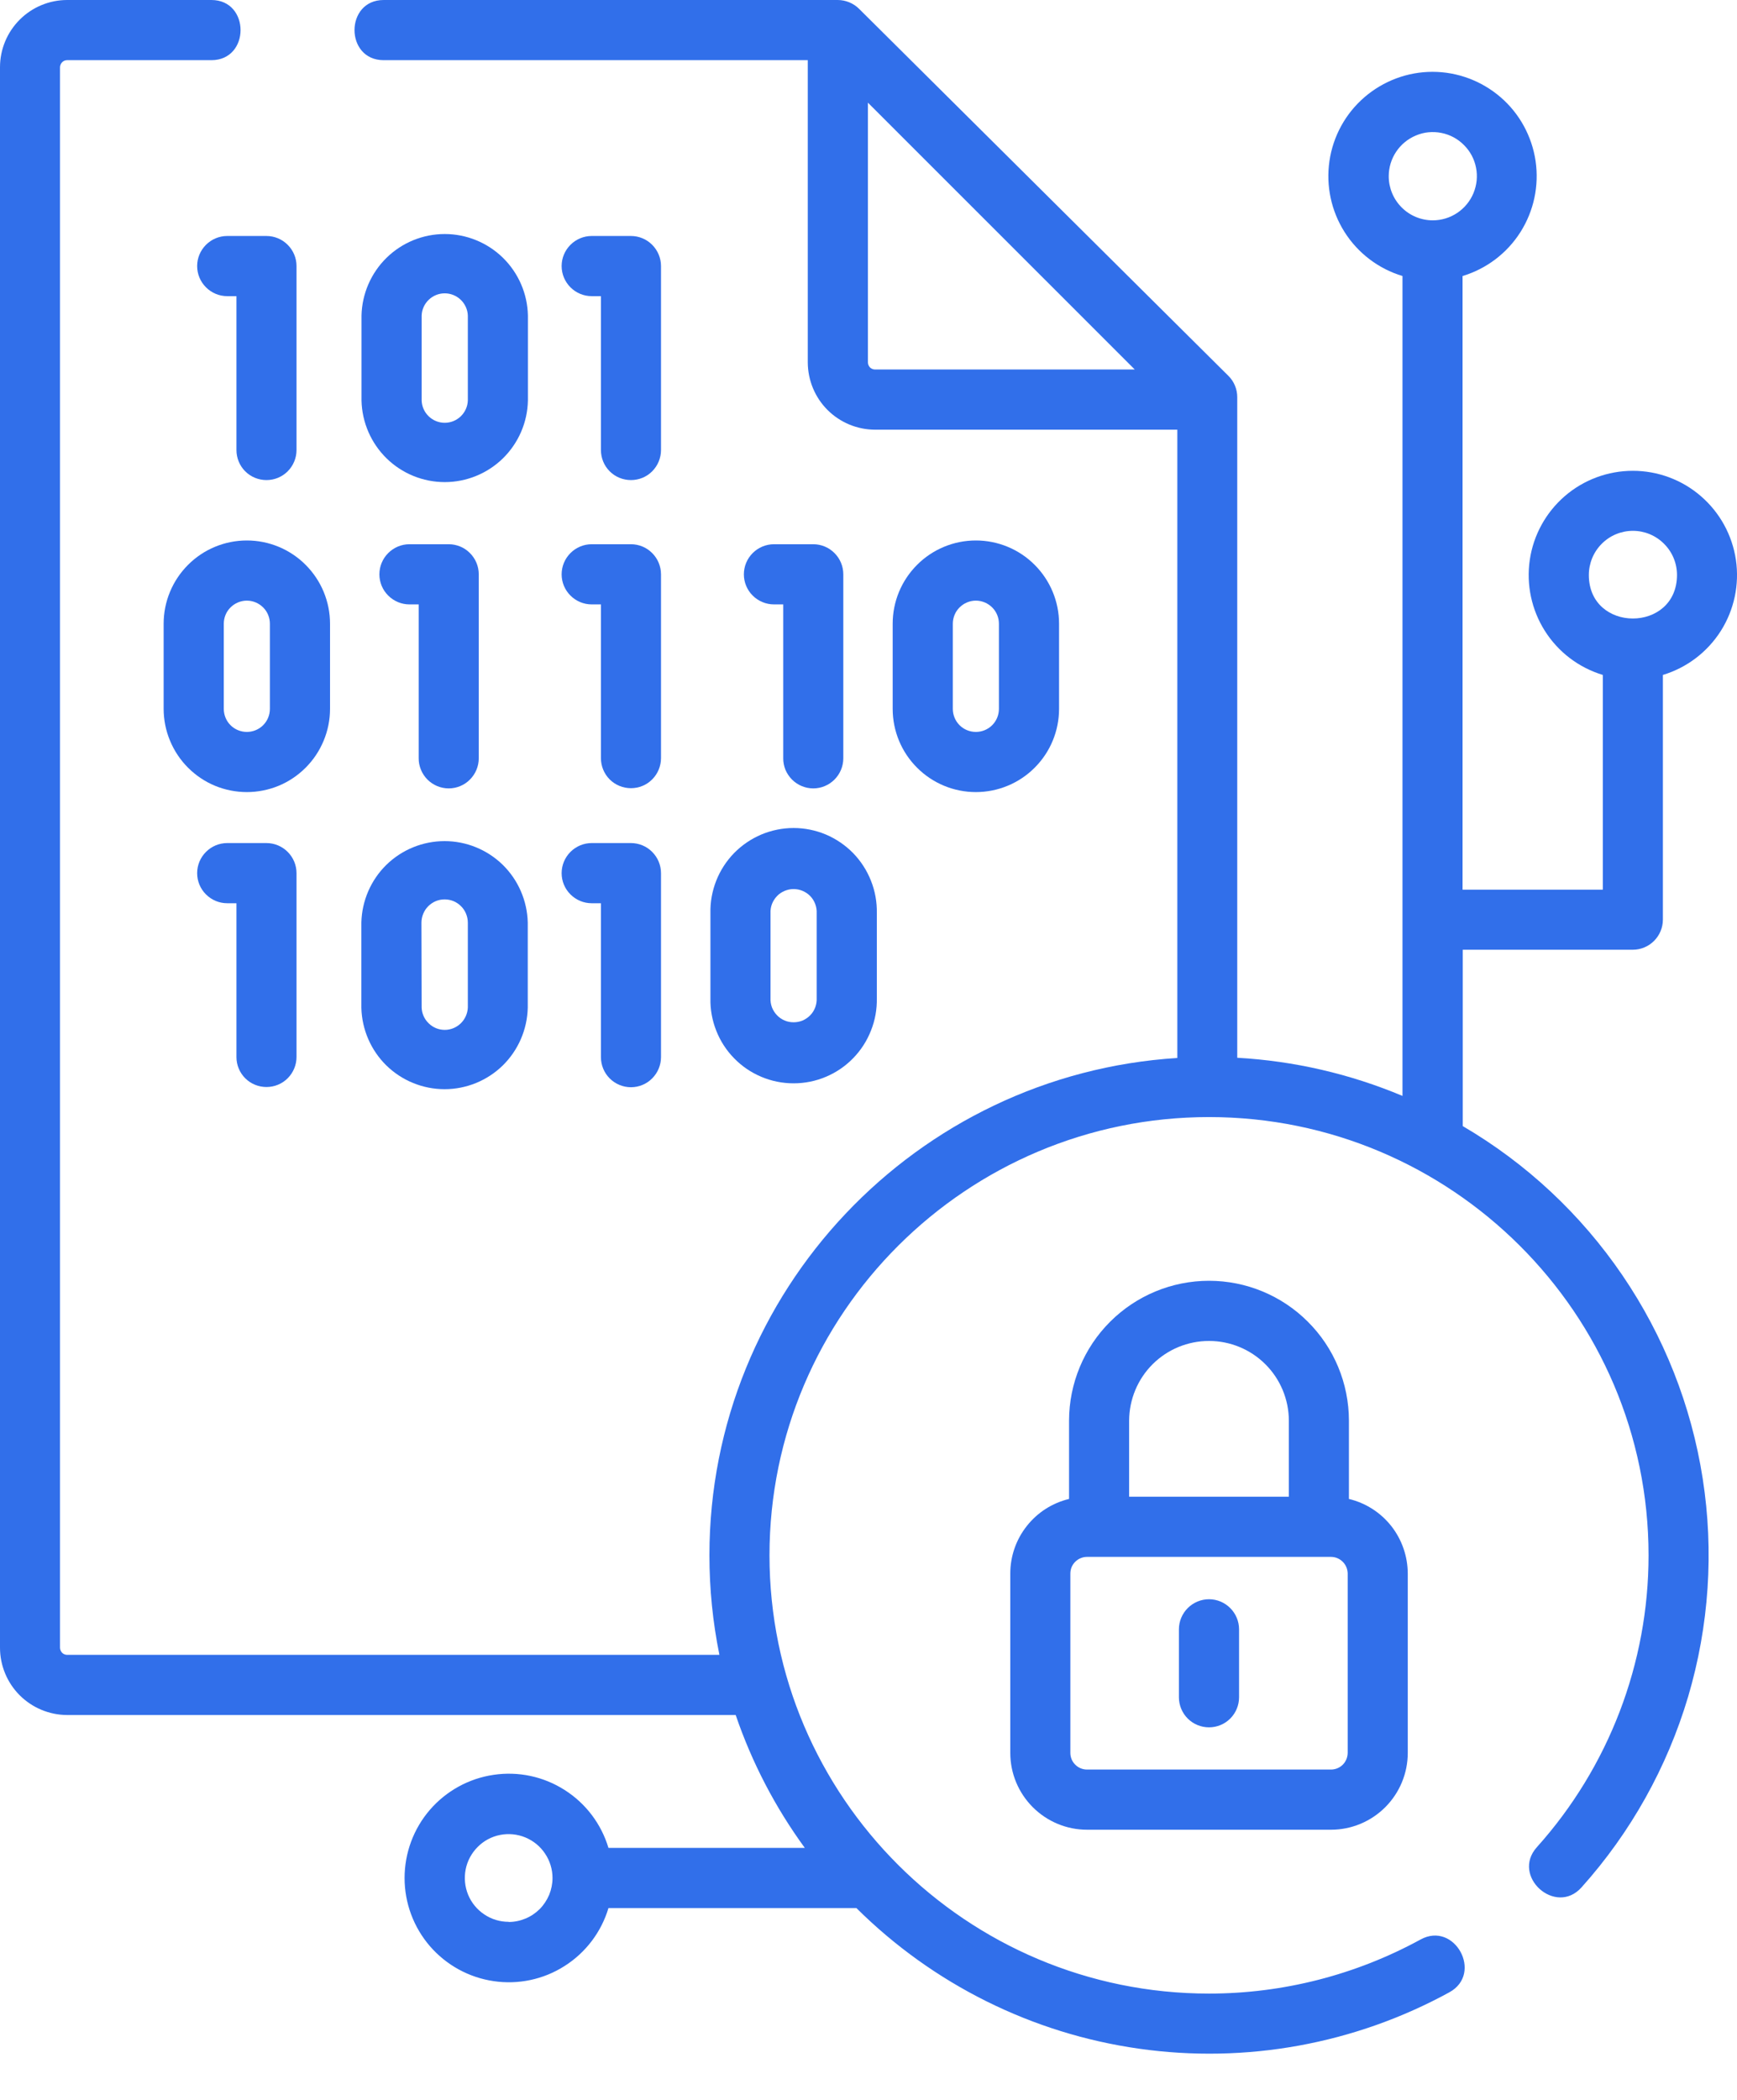 <svg width="24" height="29" viewBox="0 0 24 29" fill="none" xmlns="http://www.w3.org/2000/svg">
<path d="M16.705 22.086C16.595 22.086 16.489 22.13 16.411 22.208C16.333 22.286 16.289 22.391 16.289 22.502V23.44C16.289 23.55 16.333 23.656 16.411 23.734C16.489 23.812 16.595 23.855 16.705 23.855C16.815 23.855 16.92 23.812 16.998 23.734C17.076 23.656 17.12 23.55 17.12 23.44V22.502C17.12 22.391 17.076 22.286 16.998 22.208C16.92 22.13 16.815 22.086 16.705 22.086Z" fill="#316FEA"/>
<path d="M16.705 17.688C16.193 17.688 15.702 17.891 15.339 18.253C14.977 18.614 14.772 19.105 14.771 19.618V20.701C14.54 20.756 14.334 20.888 14.187 21.075C14.039 21.262 13.959 21.493 13.959 21.731V24.208C13.959 24.49 14.071 24.759 14.27 24.958C14.469 25.157 14.738 25.269 15.019 25.269H18.391C18.672 25.269 18.941 25.157 19.14 24.958C19.339 24.759 19.451 24.489 19.451 24.208V21.731C19.45 21.493 19.37 21.262 19.223 21.075C19.075 20.888 18.869 20.756 18.638 20.701V19.618C18.637 19.105 18.433 18.614 18.07 18.253C17.708 17.891 17.217 17.688 16.705 17.688ZM16.705 18.519C16.996 18.519 17.276 18.634 17.483 18.84C17.69 19.046 17.807 19.326 17.808 19.618V20.67H15.601V19.618C15.603 19.326 15.719 19.046 15.926 18.84C16.133 18.634 16.413 18.519 16.705 18.519ZM18.621 24.208C18.62 24.269 18.596 24.328 18.553 24.371C18.51 24.414 18.451 24.438 18.39 24.438H15.019C14.958 24.438 14.9 24.414 14.857 24.371C14.813 24.328 14.789 24.269 14.789 24.208V21.732C14.789 21.701 14.795 21.671 14.806 21.643C14.818 21.615 14.835 21.59 14.856 21.569C14.878 21.547 14.903 21.53 14.931 21.519C14.959 21.507 14.989 21.501 15.019 21.501H18.39C18.451 21.501 18.51 21.526 18.553 21.569C18.596 21.612 18.62 21.67 18.621 21.732V24.208Z" fill="#316FEA"/>
<path d="M6.2 10.888C6.31 10.888 6.416 10.844 6.493 10.766C6.571 10.688 6.615 10.582 6.615 10.472V7.932C6.615 7.821 6.571 7.716 6.493 7.638C6.416 7.56 6.31 7.516 6.2 7.516H5.657C5.547 7.516 5.442 7.56 5.364 7.638C5.286 7.716 5.242 7.821 5.242 7.932C5.242 8.042 5.286 8.148 5.364 8.225C5.442 8.303 5.547 8.347 5.657 8.347H5.785V10.47C5.784 10.525 5.795 10.579 5.816 10.63C5.836 10.68 5.867 10.726 5.905 10.765C5.944 10.804 5.99 10.835 6.04 10.856C6.091 10.877 6.145 10.888 6.2 10.888Z" fill="#316FEA"/>
<path d="M2.261 8.614V9.789C2.261 9.94 2.291 10.09 2.349 10.229C2.407 10.369 2.491 10.495 2.598 10.602C2.705 10.709 2.831 10.794 2.971 10.852C3.11 10.909 3.26 10.939 3.411 10.939C3.561 10.939 3.711 10.909 3.85 10.852C3.99 10.794 4.116 10.709 4.223 10.602C4.33 10.495 4.414 10.369 4.472 10.229C4.53 10.09 4.56 9.94 4.56 9.789V8.614C4.56 8.309 4.439 8.017 4.223 7.801C4.008 7.585 3.715 7.464 3.411 7.464C3.106 7.464 2.813 7.585 2.598 7.801C2.382 8.017 2.261 8.309 2.261 8.614ZM3.729 8.614V9.789C3.729 9.874 3.696 9.955 3.636 10.015C3.576 10.075 3.495 10.108 3.411 10.108C3.326 10.108 3.245 10.075 3.185 10.015C3.125 9.955 3.092 9.874 3.092 9.789V8.614C3.092 8.53 3.125 8.448 3.185 8.389C3.245 8.329 3.326 8.295 3.411 8.295C3.495 8.295 3.576 8.329 3.636 8.389C3.696 8.448 3.729 8.53 3.729 8.614Z" fill="#316FEA"/>
<path d="M11.237 10.888C11.347 10.888 11.452 10.844 11.53 10.766C11.608 10.688 11.652 10.582 11.652 10.472V7.932C11.652 7.821 11.608 7.716 11.53 7.638C11.452 7.56 11.347 7.516 11.237 7.516H10.694C10.584 7.516 10.478 7.56 10.4 7.638C10.322 7.716 10.278 7.821 10.278 7.932C10.278 8.042 10.322 8.148 10.4 8.225C10.478 8.303 10.584 8.347 10.694 8.347H10.822V10.47C10.821 10.525 10.832 10.579 10.852 10.63C10.873 10.68 10.904 10.726 10.942 10.765C10.981 10.804 11.027 10.835 11.077 10.856C11.128 10.877 11.182 10.888 11.237 10.888Z" fill="#316FEA"/>
<path d="M8.175 8.347H8.303V10.47C8.303 10.58 8.346 10.686 8.424 10.764C8.502 10.842 8.608 10.885 8.718 10.885C8.828 10.885 8.934 10.842 9.011 10.764C9.089 10.686 9.133 10.58 9.133 10.47V7.932C9.133 7.821 9.089 7.716 9.011 7.638C8.934 7.56 8.828 7.516 8.718 7.516H8.175C8.065 7.516 7.96 7.56 7.882 7.638C7.804 7.716 7.76 7.821 7.76 7.932C7.76 8.042 7.804 8.148 7.882 8.225C7.96 8.303 8.065 8.347 8.175 8.347Z" fill="#316FEA"/>
<path d="M14.633 9.789V8.614C14.633 8.309 14.512 8.017 14.296 7.801C14.081 7.585 13.788 7.464 13.483 7.464C13.179 7.464 12.886 7.585 12.671 7.801C12.455 8.017 12.334 8.309 12.334 8.614V9.789C12.334 10.094 12.455 10.387 12.671 10.602C12.886 10.818 13.179 10.939 13.483 10.939C13.788 10.939 14.081 10.818 14.296 10.602C14.512 10.387 14.633 10.094 14.633 9.789ZM13.165 9.789V8.614C13.165 8.53 13.198 8.448 13.258 8.389C13.318 8.329 13.399 8.295 13.483 8.295C13.568 8.295 13.649 8.329 13.709 8.389C13.769 8.448 13.802 8.53 13.802 8.614V9.789C13.802 9.874 13.769 9.955 13.709 10.015C13.649 10.075 13.568 10.108 13.483 10.108C13.399 10.108 13.318 10.075 13.258 10.015C13.198 9.955 13.165 9.874 13.165 9.789Z" fill="#316FEA"/>
<path d="M9.816 12.611V13.785C9.812 13.939 9.84 14.091 9.896 14.233C9.952 14.376 10.036 14.506 10.143 14.615C10.25 14.725 10.378 14.812 10.519 14.871C10.661 14.931 10.812 14.961 10.965 14.961C11.118 14.961 11.27 14.931 11.411 14.871C11.552 14.812 11.68 14.725 11.787 14.615C11.894 14.506 11.978 14.376 12.034 14.233C12.091 14.091 12.118 13.939 12.115 13.785V12.611C12.118 12.458 12.091 12.306 12.034 12.163C11.978 12.021 11.894 11.891 11.787 11.781C11.68 11.672 11.552 11.585 11.411 11.525C11.27 11.466 11.118 11.435 10.965 11.435C10.812 11.435 10.661 11.466 10.519 11.525C10.378 11.585 10.25 11.672 10.143 11.781C10.036 11.891 9.952 12.021 9.896 12.163C9.84 12.306 9.812 12.458 9.816 12.611ZM10.646 12.611C10.644 12.568 10.651 12.525 10.666 12.485C10.682 12.444 10.705 12.408 10.735 12.376C10.764 12.345 10.8 12.321 10.84 12.304C10.88 12.287 10.922 12.278 10.965 12.278C11.008 12.278 11.051 12.287 11.091 12.304C11.13 12.321 11.166 12.345 11.196 12.376C11.226 12.408 11.249 12.444 11.264 12.485C11.279 12.525 11.286 12.568 11.284 12.611V13.785C11.286 13.828 11.279 13.871 11.264 13.912C11.249 13.952 11.226 13.989 11.196 14.02C11.166 14.051 11.13 14.076 11.091 14.093C11.051 14.11 11.008 14.118 10.965 14.118C10.922 14.118 10.88 14.11 10.84 14.093C10.8 14.076 10.764 14.051 10.735 14.02C10.705 13.989 10.682 13.952 10.666 13.912C10.651 13.871 10.644 13.828 10.646 13.785V12.611Z" fill="#316FEA"/>
<path d="M3.682 15.012C3.792 15.012 3.897 14.969 3.975 14.891C4.053 14.813 4.097 14.707 4.097 14.597V12.059C4.097 11.948 4.053 11.843 3.975 11.765C3.897 11.687 3.792 11.643 3.682 11.643H3.139C3.029 11.643 2.924 11.687 2.846 11.765C2.768 11.843 2.724 11.948 2.724 12.059C2.724 12.169 2.768 12.275 2.846 12.352C2.924 12.43 3.029 12.474 3.139 12.474H3.267V14.599C3.267 14.709 3.311 14.814 3.389 14.892C3.467 14.969 3.572 15.012 3.682 15.012Z" fill="#316FEA"/>
<path d="M8.175 12.474H8.303V14.599C8.303 14.709 8.346 14.815 8.424 14.893C8.502 14.971 8.608 15.015 8.718 15.015C8.828 15.015 8.934 14.971 9.011 14.893C9.089 14.815 9.133 14.709 9.133 14.599V12.059C9.133 11.948 9.089 11.843 9.011 11.765C8.934 11.687 8.828 11.643 8.718 11.643H8.175C8.065 11.643 7.96 11.687 7.882 11.765C7.804 11.843 7.76 11.948 7.76 12.059C7.76 12.169 7.804 12.275 7.882 12.352C7.96 12.43 8.065 12.474 8.175 12.474Z" fill="#316FEA"/>
<path d="M4.993 13.917C5 14.217 5.124 14.504 5.338 14.714C5.553 14.924 5.842 15.042 6.143 15.042C6.443 15.042 6.732 14.924 6.947 14.714C7.161 14.504 7.285 14.217 7.292 13.917V12.741C7.285 12.441 7.161 12.154 6.947 11.944C6.732 11.734 6.443 11.616 6.143 11.616C5.842 11.616 5.553 11.734 5.338 11.944C5.124 12.154 5 12.441 4.993 12.741V13.917ZM5.823 12.742C5.823 12.7 5.832 12.658 5.848 12.619C5.864 12.58 5.887 12.545 5.917 12.515C5.947 12.485 5.982 12.462 6.021 12.445C6.06 12.429 6.101 12.421 6.143 12.421C6.185 12.421 6.227 12.429 6.266 12.445C6.305 12.461 6.34 12.485 6.37 12.515C6.4 12.544 6.423 12.58 6.439 12.618C6.455 12.657 6.464 12.699 6.464 12.741V13.916C6.46 13.998 6.425 14.076 6.366 14.133C6.306 14.191 6.227 14.223 6.145 14.223C6.062 14.223 5.983 14.191 5.924 14.133C5.864 14.076 5.829 13.998 5.826 13.916L5.823 12.742Z" fill="#316FEA"/>
<path d="M2.724 3.674C2.724 3.785 2.768 3.89 2.846 3.968C2.924 4.046 3.029 4.09 3.139 4.09H3.267V6.215C3.267 6.325 3.31 6.431 3.388 6.509C3.466 6.587 3.572 6.63 3.682 6.63C3.792 6.63 3.897 6.587 3.975 6.509C4.053 6.431 4.097 6.325 4.097 6.215V3.674C4.097 3.564 4.053 3.459 3.975 3.381C3.897 3.303 3.792 3.259 3.682 3.259H3.139C3.029 3.259 2.924 3.303 2.846 3.381C2.768 3.459 2.724 3.564 2.724 3.674Z" fill="#316FEA"/>
<path d="M8.718 6.63C8.828 6.63 8.934 6.587 9.011 6.509C9.089 6.431 9.133 6.325 9.133 6.215V3.674C9.133 3.564 9.089 3.459 9.011 3.381C8.934 3.303 8.828 3.259 8.718 3.259H8.175C8.065 3.259 7.96 3.303 7.882 3.381C7.804 3.459 7.76 3.564 7.76 3.674C7.76 3.785 7.804 3.89 7.882 3.968C7.96 4.046 8.065 4.09 8.175 4.09H8.303V6.215C8.303 6.325 8.346 6.431 8.424 6.509C8.502 6.587 8.608 6.63 8.718 6.63Z" fill="#316FEA"/>
<path d="M7.294 5.532V4.357C7.288 4.057 7.164 3.771 6.949 3.56C6.734 3.35 6.445 3.232 6.145 3.232C5.844 3.232 5.556 3.35 5.341 3.56C5.126 3.771 5.002 4.057 4.995 4.357V5.532C5.002 5.833 5.126 6.119 5.341 6.33C5.556 6.54 5.844 6.658 6.145 6.658C6.445 6.658 6.734 6.54 6.949 6.33C7.164 6.119 7.288 5.833 7.294 5.532ZM6.464 5.532C6.461 5.615 6.425 5.693 6.366 5.75C6.306 5.807 6.227 5.839 6.145 5.839C6.062 5.839 5.983 5.807 5.924 5.75C5.864 5.693 5.829 5.615 5.826 5.532V4.357C5.829 4.275 5.864 4.197 5.924 4.14C5.983 4.083 6.062 4.051 6.145 4.051C6.227 4.051 6.306 4.083 6.366 4.14C6.425 4.197 6.461 4.275 6.464 4.357V5.532Z" fill="#316FEA"/>
<path d="M20.211 15.553V13.116H22.561C22.671 13.116 22.776 13.072 22.854 12.994C22.932 12.916 22.976 12.81 22.976 12.7V9.321C23.307 9.221 23.59 9.006 23.776 8.714C23.961 8.422 24.035 8.074 23.985 7.732C23.934 7.39 23.763 7.078 23.501 6.852C23.24 6.626 22.906 6.502 22.561 6.502C22.215 6.502 21.882 6.626 21.62 6.852C21.359 7.078 21.187 7.39 21.137 7.732C21.087 8.074 21.161 8.422 21.346 8.714C21.531 9.006 21.815 9.221 22.146 9.321V12.287H20.208V3.812C20.539 3.712 20.823 3.497 21.008 3.205C21.193 2.913 21.267 2.565 21.217 2.223C21.166 1.881 20.995 1.568 20.734 1.343C20.472 1.117 20.138 0.992 19.793 0.992C19.448 0.992 19.114 1.117 18.852 1.343C18.591 1.568 18.419 1.881 18.369 2.223C18.319 2.565 18.393 2.913 18.578 3.205C18.763 3.497 19.047 3.712 19.378 3.812V15.135C18.652 14.83 17.88 14.652 17.095 14.608V5.484C17.095 5.429 17.084 5.375 17.063 5.325C17.042 5.274 17.011 5.228 16.972 5.19L11.869 0.121C11.791 0.044 11.686 0.001 11.576 0L5.301 0C4.764 0 4.764 0.831 5.301 0.831H11.161V5.005C11.162 5.252 11.26 5.488 11.434 5.662C11.609 5.836 11.845 5.934 12.091 5.934H16.267V14.611C12.664 14.837 9.802 17.831 9.802 21.48C9.802 21.941 9.848 22.402 9.94 22.854H0.928C0.902 22.854 0.877 22.844 0.859 22.826C0.84 22.807 0.83 22.782 0.829 22.756V0.93C0.829 0.917 0.832 0.904 0.837 0.892C0.842 0.88 0.849 0.869 0.858 0.86C0.867 0.851 0.878 0.843 0.89 0.838C0.902 0.833 0.915 0.831 0.928 0.831H2.921C3.458 0.831 3.458 0 2.921 0H0.928C0.682 0 0.446 0.098 0.272 0.272C0.098 0.446 0 0.682 0 0.928V22.755C-1.74744e-07 23.001 0.098 23.238 0.272 23.412C0.446 23.586 0.682 23.684 0.928 23.685H10.165C10.389 24.341 10.711 24.96 11.12 25.52H8.407C8.308 25.189 8.093 24.905 7.801 24.72C7.51 24.534 7.161 24.46 6.82 24.511C6.478 24.561 6.166 24.733 5.94 24.994C5.714 25.256 5.59 25.59 5.59 25.936C5.59 26.281 5.714 26.615 5.94 26.877C6.166 27.138 6.478 27.31 6.82 27.36C7.161 27.411 7.51 27.337 7.801 27.151C8.093 26.966 8.308 26.682 8.407 26.351H11.833C12.891 27.402 14.261 28.084 15.737 28.293C17.213 28.503 18.718 28.23 20.026 27.514C20.497 27.256 20.099 26.527 19.628 26.785C18.731 27.275 17.726 27.532 16.705 27.532C13.356 27.532 10.632 24.818 10.632 21.48C10.632 18.142 13.356 15.427 16.705 15.427C20.053 15.427 22.778 18.142 22.778 21.48C22.778 22.968 22.228 24.404 21.234 25.511C20.876 25.911 21.494 26.466 21.852 26.065C22.532 25.307 23.035 24.407 23.325 23.431C23.614 22.454 23.683 21.425 23.526 20.419C23.369 19.412 22.99 18.453 22.416 17.611C21.843 16.77 21.09 16.066 20.211 15.552V15.553ZM21.953 7.941C21.953 7.779 22.017 7.624 22.131 7.51C22.245 7.395 22.4 7.331 22.562 7.331C22.723 7.331 22.878 7.395 22.992 7.51C23.107 7.624 23.171 7.779 23.171 7.941C23.169 8.742 21.953 8.742 21.953 7.941ZM12.091 5.103C12.065 5.103 12.04 5.093 12.021 5.075C12.003 5.056 11.992 5.031 11.992 5.005V1.418L15.679 5.103H12.091ZM7.028 26.541C6.908 26.541 6.791 26.506 6.692 26.439C6.592 26.373 6.514 26.278 6.468 26.167C6.423 26.057 6.411 25.935 6.434 25.817C6.457 25.7 6.515 25.592 6.6 25.507C6.684 25.422 6.792 25.364 6.91 25.341C7.027 25.318 7.149 25.33 7.26 25.376C7.37 25.422 7.465 25.499 7.531 25.599C7.598 25.698 7.634 25.816 7.634 25.936C7.634 26.015 7.618 26.094 7.588 26.168C7.557 26.241 7.513 26.308 7.457 26.365C7.4 26.421 7.334 26.466 7.26 26.496C7.186 26.527 7.108 26.543 7.028 26.543V26.541ZM19.188 2.434C19.188 2.313 19.224 2.195 19.291 2.095C19.358 1.995 19.453 1.917 19.564 1.871C19.675 1.824 19.797 1.812 19.916 1.836C20.034 1.859 20.142 1.917 20.227 2.003C20.313 2.088 20.371 2.196 20.394 2.315C20.418 2.433 20.405 2.555 20.359 2.667C20.313 2.778 20.235 2.873 20.135 2.94C20.035 3.007 19.917 3.043 19.797 3.043C19.635 3.043 19.48 2.979 19.366 2.864C19.252 2.75 19.188 2.595 19.188 2.434Z" fill="#316FEA"/>
</svg>
